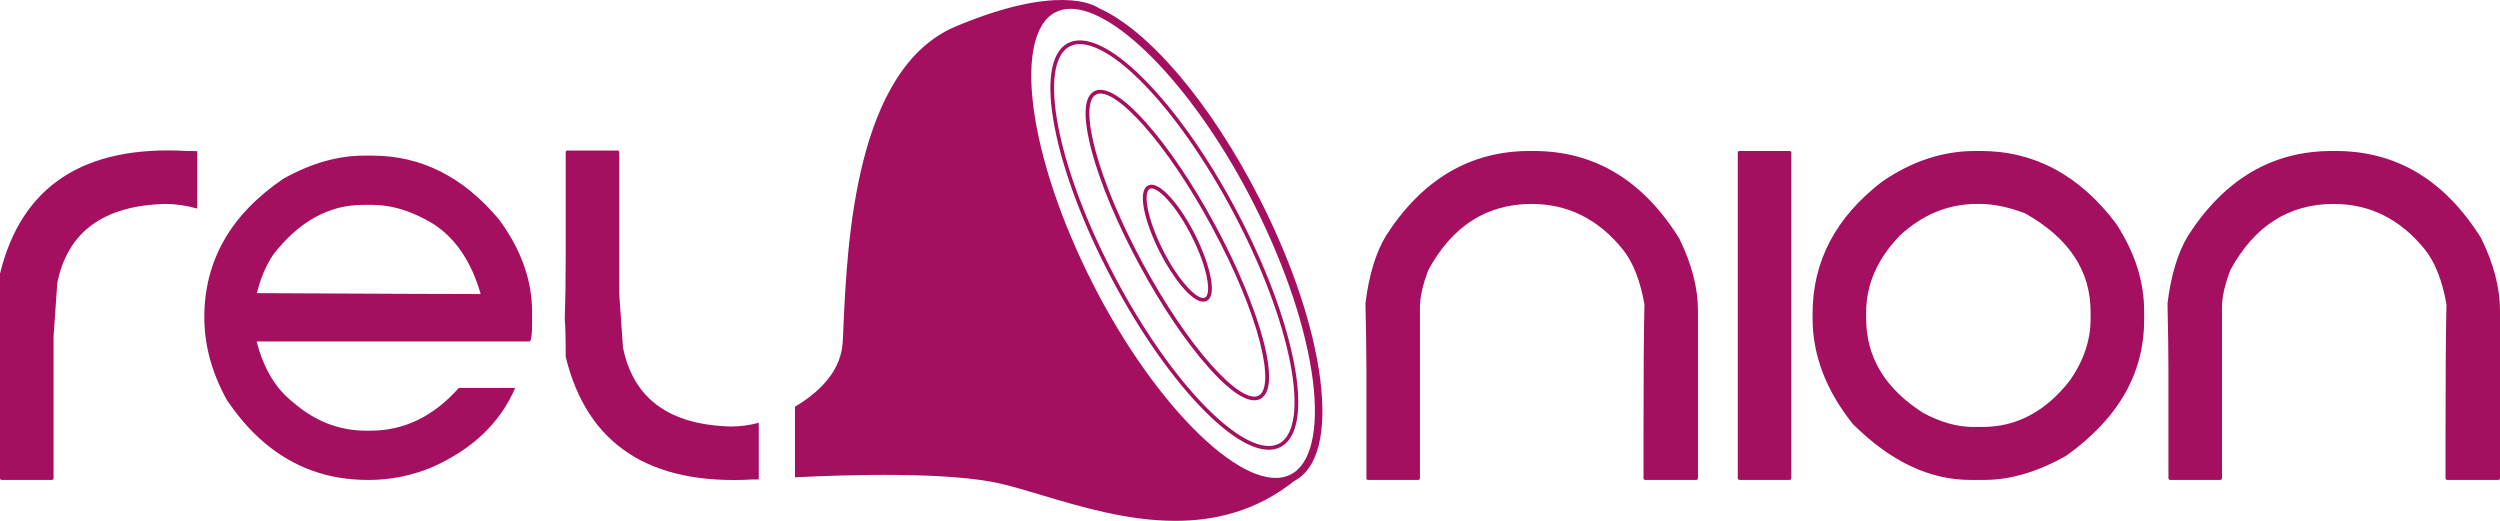 <svg xmlns="http://www.w3.org/2000/svg" width="120" height="25" viewBox="0 0 120 25" fill="none">
  <g clip-path="url(#clip0_2232_6584)">
    <path d="M57.837 14.286C57.514 14.446 56.608 13.553 55.827 12.016C55.047 10.477 54.864 9.225 55.189 9.065C55.214 9.052 55.242 9.045 55.274 9.045C55.462 9.045 55.764 9.262 56.108 9.657C56.452 10.052 56.838 10.625 57.198 11.334C57.978 12.873 58.161 14.124 57.838 14.286M57.359 11.255C56.678 9.912 55.658 8.632 55.108 8.905C54.557 9.179 54.986 10.753 55.667 12.095C56.285 13.315 57.183 14.482 57.755 14.482C57.812 14.482 57.868 14.47 57.919 14.445C58.093 14.358 58.169 14.139 58.169 13.837C58.169 13.193 57.823 12.17 57.359 11.255" fill="#A40F5F"/>
    <path d="M60.416 18.988C59.998 19.209 59.17 18.673 58.143 17.519C57.074 16.317 55.906 14.585 54.855 12.641C53.805 10.695 52.996 8.772 52.581 7.226C52.182 5.738 52.192 4.76 52.608 4.538C52.671 4.506 52.741 4.49 52.82 4.49C53.275 4.491 54.006 5.025 54.882 6.008C55.951 7.208 57.119 8.941 58.169 10.886C60.505 15.209 61.217 18.565 60.416 18.987M58.327 10.804C57.27 8.845 56.094 7.103 55.017 5.892C54.236 5.013 53.171 4.041 52.523 4.382C51.877 4.724 52.104 6.142 52.407 7.272C52.826 8.831 53.64 10.768 54.696 12.724C55.755 14.681 56.93 16.425 58.008 17.636C58.678 18.39 59.559 19.214 60.205 19.215C60.312 19.215 60.41 19.192 60.502 19.145C60.788 18.994 60.916 18.62 60.917 18.087C60.919 16.503 59.795 13.518 58.327 10.804" fill="#A40F5F"/>
    <path d="M61.406 21.289C60.674 21.687 59.417 21.077 57.957 19.613C56.45 18.104 54.876 15.866 53.524 13.308C52.17 10.749 51.202 8.182 50.795 6.078C50.402 4.036 50.595 2.635 51.328 2.237C51.474 2.157 51.642 2.117 51.829 2.117C52.573 2.117 53.61 2.744 54.778 3.913C56.282 5.421 57.857 7.661 59.21 10.218C60.563 12.776 61.532 15.345 61.938 17.45C62.333 19.492 62.138 20.89 61.406 21.289ZM62.112 17.416C61.906 16.354 61.56 15.178 61.095 13.943C60.63 12.71 60.046 11.42 59.365 10.134C58.004 7.562 56.419 5.308 54.901 3.787C53.36 2.242 52.061 1.637 51.244 2.08C50.428 2.525 50.207 3.956 50.623 6.112C51.032 8.234 52.008 10.819 53.37 13.391C54.731 15.965 56.316 18.219 57.832 19.739C59.045 20.954 60.105 21.588 60.901 21.588C61.118 21.588 61.315 21.541 61.489 21.445C62.307 21.002 62.528 19.57 62.112 17.416Z" fill="#A40F5F"/>
    <path d="M9.15 7.247H8.97C4.018 6.964 1.028 8.926 0 13.134V22.947C0 23.007 0.03 23.036 0.09 23.036H2.48C2.539 23.036 2.57 23.007 2.57 22.947V16.167L2.75 13.58C3.246 11.127 4.974 9.864 7.935 9.789C8.437 9.789 8.949 9.864 9.467 10.011V7.257C9.361 7.25 9.257 7.247 9.151 7.247" fill="#A40F5F"/>
    <path d="M23.061 14.115C21.882 14.115 18.305 14.1 12.331 14.071C12.497 13.386 12.752 12.778 13.1 12.242C14.338 10.636 15.78 9.834 17.426 9.834H17.877C18.809 9.834 19.77 10.131 20.763 10.725C21.837 11.402 22.603 12.516 23.061 14.071V14.115ZM23.963 10.547C22.25 8.496 20.221 7.47 17.877 7.47H17.47C16.208 7.47 14.917 7.841 13.593 8.585C11.069 10.302 9.807 12.517 9.807 15.232C9.807 16.569 10.168 17.893 10.889 19.2C12.61 21.757 14.863 23.036 17.652 23.036H17.742C18.718 23.036 19.695 22.844 20.673 22.456C22.647 21.593 24.001 20.316 24.729 18.62H22.025C20.807 19.988 19.394 20.672 17.787 20.672H17.562C16.269 20.672 15.096 20.211 14.044 19.289C13.233 18.651 12.662 17.699 12.331 16.434V16.39H25.405C25.495 16.39 25.54 16.123 25.54 15.587V14.963C25.54 13.454 25.015 11.983 23.963 10.547" fill="#A40F5F"/>
    <path d="M35.087 20.472C32.127 20.398 30.399 19.133 29.903 16.68L29.723 14.093V7.313C29.723 7.254 29.692 7.224 29.633 7.224H27.243C27.182 7.224 27.153 7.254 27.153 7.313V12.444C27.153 13.498 27.137 14.465 27.108 15.341C27.137 15.587 27.153 16.183 27.153 17.126C28.181 21.333 31.172 23.296 36.124 23.014H36.304C36.344 23.014 36.381 23.014 36.421 23.012V20.294C35.97 20.413 35.526 20.472 35.087 20.472" fill="#A40F5F"/>
    <path d="M80.599 11.438C78.857 8.643 76.528 7.247 73.612 7.247H73.432C70.576 7.247 68.276 8.599 66.534 11.305C66.038 12.123 65.707 13.208 65.542 14.562C65.572 15.914 65.588 16.999 65.588 17.818V22.947C65.588 23.007 65.617 23.036 65.678 23.036H68.067C68.128 23.036 68.158 23.007 68.158 22.947V14.74C68.158 14.256 68.293 13.662 68.563 12.956C69.714 10.844 71.366 9.789 73.522 9.789C75.258 9.789 76.716 10.517 77.895 11.974C78.385 12.584 78.73 13.461 78.933 14.607C78.902 15.877 78.888 18.019 78.888 21.029V22.947C78.888 23.007 78.917 23.036 78.978 23.036H81.412C81.472 23.036 81.503 23.007 81.503 22.947V14.918C81.503 13.826 81.203 12.666 80.6 11.438" fill="#A40F5F"/>
    <path d="M85.893 7.247H83.503C83.442 7.247 83.413 7.277 83.413 7.336V22.947C83.413 22.998 83.442 23.029 83.503 23.036H85.893C85.945 23.036 85.976 23.007 85.983 22.947V7.336C85.983 7.277 85.953 7.247 85.893 7.247Z" fill="#A40F5F"/>
    <path d="M100.348 15.32C100.348 16.331 100.017 17.313 99.356 18.262C98.192 19.75 96.794 20.494 95.164 20.494H94.713C93.954 20.494 93.157 20.271 92.323 19.825C90.49 18.665 89.574 17.149 89.574 15.275V15.007C89.574 13.655 90.115 12.42 91.195 11.305C92.285 10.294 93.519 9.789 94.892 9.789H95.029C95.682 9.789 96.403 9.937 97.192 10.235C99.296 11.41 100.348 12.986 100.348 14.962V15.32L100.348 15.32ZM101.566 10.725C99.814 8.407 97.651 7.247 95.075 7.247H94.803C93.255 7.247 91.768 7.738 90.34 8.718C88.115 10.428 87.004 12.54 87.004 15.051V15.276C87.004 17.052 87.65 18.747 88.943 20.36C90.739 22.145 92.617 23.036 94.578 23.036H95.254C96.502 23.036 97.809 22.65 99.176 21.876C101.67 20.101 102.918 17.928 102.918 15.365V14.919C102.918 13.499 102.467 12.101 101.566 10.725" fill="#A40F5F"/>
    <path d="M119.098 11.438C117.355 8.643 115.025 7.247 112.11 7.247H111.93C109.075 7.247 106.775 8.599 105.032 11.305C104.536 12.123 104.205 13.208 104.04 14.562C104.07 15.914 104.085 16.999 104.085 17.818V22.947C104.085 23.007 104.115 23.036 104.176 23.036H106.564C106.625 23.036 106.656 23.007 106.656 22.947V14.74C106.656 14.256 106.791 13.662 107.06 12.956C108.211 10.844 109.863 9.789 112.02 9.789C113.755 9.789 115.213 10.517 116.393 11.974C116.882 12.584 117.227 13.461 117.43 14.607C117.4 15.877 117.385 18.019 117.385 21.029V22.947C117.385 23.007 117.414 23.036 117.476 23.036H119.91C119.969 23.036 120 23.007 120 22.947V14.918C120 13.826 119.7 12.666 119.097 11.438" fill="#A40F5F"/>
    <path d="M61.94 22.782C59.845 23.822 55.497 19.616 52.446 13.6C50.928 10.609 49.918 7.594 49.601 5.11C49.297 2.721 49.689 1.07 50.676 0.581C50.89 0.474 51.129 0.422 51.388 0.422C53.648 0.422 57.432 4.363 60.17 9.762C61.688 12.753 62.697 15.768 63.015 18.252C63.319 20.641 62.927 22.292 61.94 22.782ZM63.372 18.207C63.05 15.685 62.028 12.628 60.493 9.604C58.105 4.897 55.103 1.436 52.75 0.394C52.504 0.223 50.756 -0.775 45.885 1.265C41.062 3.283 40.675 11.597 40.488 15.592C40.472 15.941 40.467 16.257 40.441 16.533C40.312 17.947 39.17 18.926 38.158 19.522V22.911C40.648 22.785 45.538 22.635 48.021 23.213C48.609 23.35 49.283 23.551 49.995 23.765C51.871 24.325 54.122 25 56.416 25C58.353 25 60.322 24.519 62.123 23.087C63.254 22.505 63.698 20.774 63.371 18.207" fill="#A40F5F"/>
  </g>
  <defs>
    <clipPath id="clip0_2232_6584">
      <rect width="120" height="25" fill="white"/>
    </clipPath>
  </defs>
</svg>
